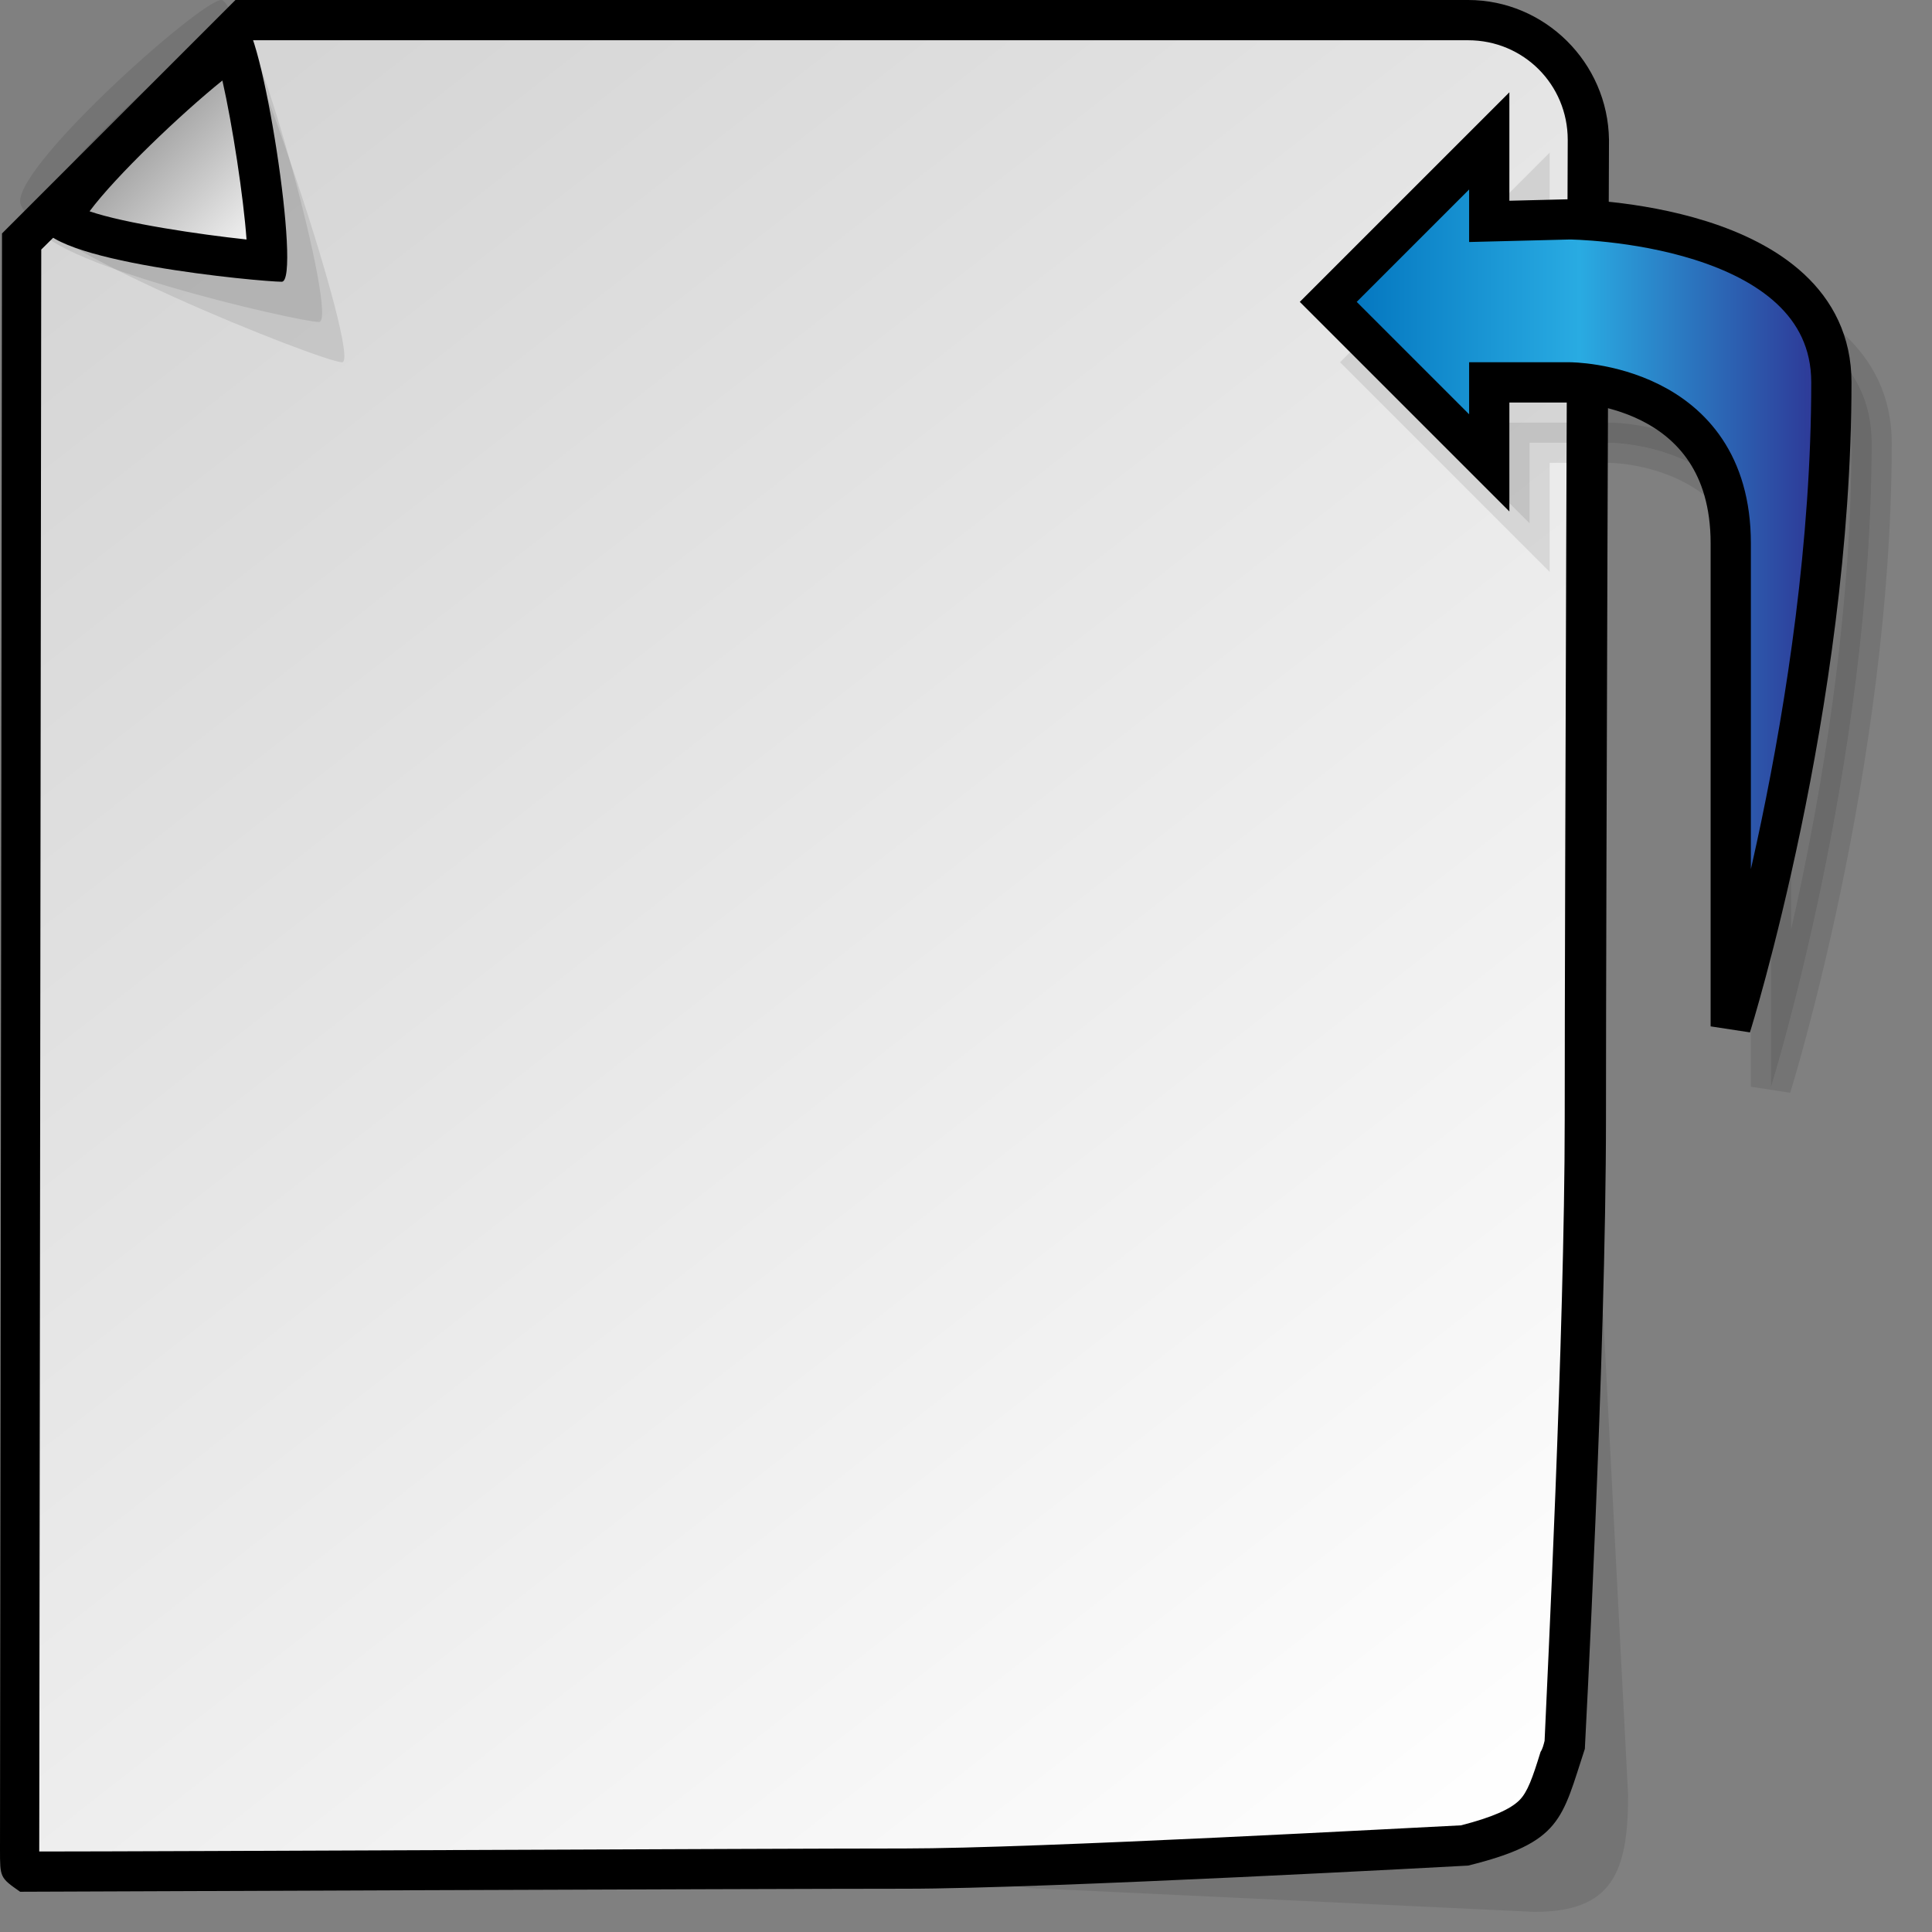 <?xml version="1.0" encoding="utf-8"?>
<!-- Generator: Adobe Illustrator 14.0.0, SVG Export Plug-In  -->
<!DOCTYPE svg PUBLIC "-//W3C//DTD SVG 1.1//EN" "http://www.w3.org/Graphics/SVG/1.1/DTD/svg11.dtd">
<svg version="1.1"
	 xmlns="http://www.w3.org/2000/svg" xmlns:xlink="http://www.w3.org/1999/xlink" xmlns:a="http://ns.adobe.com/AdobeSVGViewerExtensions/3.0/"
	 x="0px" y="0px" width="192px" height="192px" viewBox="0 0 192 192" enable-background="new 0 0 192 192" xml:space="preserve">
<rect x="0" y="0" width="192" height="192" fill="#808080" stroke="none"/>
<defs>
</defs>
<path display="none" fill="none" stroke="#000000" d="M172,160c0,6.6-5.4,12-12,12H32c-6.6,0-12-5.4-12-12V32c0-6.6,5.4-12,12-12
	h128c6.6,0,12,5.4,12,12V160z"/>
<circle display="none" fill="none" stroke="#000000" cx="96" cy="96" r="88"/>
<path display="none" fill="none" stroke="#000000" d="M184,148c0,6.6-5.4,12-12,12H20c-6.6,0-12-5.4-12-12V44c0-6.6,5.4-12,12-12
	h152c6.6,0,12,5.4,12,12V148z"/>
<path display="none" fill="none" stroke="#000000" d="M160,172c0,6.6-5.4,12-12,12H44c-6.6,0-12-5.4-12-12V20c0-6.6,5.4-12,12-12
	h104c6.6,0,12,5.4,12,12V172z"/>
<path opacity="9.000000e-002" d="M161.8,178.4c0,7.7-1.6,11.6-9.3,11.6l-48.7-2.3c-7.7,0-13.9-6.2-13.9-13.9v-41.7
	c0-7.7,6.2-13.9,13.9-13.9h41.7c7.7,0,13.9,6.2,13.9,13.9L161.8,178.4z"/>
<g>
	<linearGradient id="SVGID_1_" gradientUnits="userSpaceOnUse" x1="12.375" y1="11.257" x2="147.535" y2="184.254">
		<stop  offset="0" style="stop-color:#D4D4D4"/>
		<stop  offset="1" style="stop-color:#FFFFFF"/>
	</linearGradient>
	<path fill="url(#SVGID_1_)" d="M2.6,186c-0.2-0.2-0.5-0.3-0.6-0.4c-0.1-0.3-0.1-1-0.1-1.8L2.2,24l22-22h121.6
		c6.6,0,11.9,5.3,11.9,11.9c0,0.7-0.3,74.4-0.3,97.3c0,21.9-1.9,58.7-2,62.2c-0.2,0.5-0.3,0.9-0.4,1.4c-1.8,5.5-2.2,6.8-9.5,8.6
		c-3.1,0.2-42.4,2.3-55.6,2.3C76.9,185.7,9.8,186,2.6,186L2.6,186z"/>
	<path d="M145.9,4c5.5,0,9.9,4.4,9.9,9.9c0,0.7-0.3,74.4-0.3,97.3c0,21.3-1.8,57-2,61.8c-0.1,0.4-0.2,0.8-0.4,1.1
		c-0.8,2.6-1.3,4-2.1,4.8c-0.9,0.9-2.7,1.7-5.8,2.5c-4.3,0.2-42.3,2.3-55.3,2.3c-12.5,0-74,0.3-86,0.3c0-0.1,0-0.1,0-0.2l0.2-159
		L25.1,4H145.9 M145.9,0H23.4L0.2,23.2L0,183.8c0,2.8,0,2.8,2,4.2c0,0,74.1-0.3,88-0.3s55.9-2.3,55.9-2.3c9.3-2.3,9.3-4.6,11.6-11.6
		c0,0,2.1-39.4,2.1-62.6s0.3-97.3,0.3-97.3C159.8,6.2,153.5,0,145.9,0L145.9,0z"/>
</g>
<g opacity="9.000000e-002">
	<path d="M32,33.4C24.9,31,6.2,22.8,4,19.8C5,16.7,17.3,5.2,21.4,2.5C24,7.3,30.5,26.6,32,33.4L32,33.4z"/>
	<path d="M20.7,5.5c2.4,5.6,6.5,17.5,8.4,24.6c-7.2-2.8-18.7-8-22.5-10.8C9,15.9,16.4,8.9,20.7,5.5 M22,0C20,0,2,16,2,20
		s30,16,32,16S24,0,22,0L22,0z"/>
</g>
<g opacity="9.000000e-002">
	<path d="M29.9,29.7c-6-1.1-22.1-5.5-24.4-8c1-3.1,13.2-14.5,17.4-17.3C25,8.9,29.3,24.4,29.9,29.7L29.9,29.7z"/>
	<path d="M22,7.6c1.8,4.8,4.3,14,5.5,19.5c-2.2-0.5-5.1-1.2-8.1-2.1c-6.3-1.8-9.5-3.1-11.1-3.9C10.8,17.6,17.8,11,22,7.6 M23.5,2
		c-2,0-20,16-20,20s26.2,10,28.2,10S25.5,2,23.5,2L23.5,2z"/>
</g>
<g>
	<linearGradient id="SVGID_2_" gradientUnits="userSpaceOnUse" x1="14.009" y1="12.523" x2="26.995" y2="25.509">
		<stop  offset="0" style="stop-color:#9E9E9E"/>
		<stop  offset="1" style="stop-color:#FFFFFF"/>
	</linearGradient>
	<path fill="url(#SVGID_2_)" d="M26.6,25.9c-5.1-0.4-18.3-2.2-20.5-4.2C7.1,18.6,19,7.5,23.3,4.6C24.7,8.8,26.7,21.7,26.6,25.9
		L26.6,25.9z"/>
	<path d="M22.1,8c1,4.4,2.1,11.6,2.4,15.8c-4.7-0.5-12.1-1.6-15.6-2.8C11.5,17.5,18,11.3,22.1,8 M24,2C22,2,4,18,4,22s22,6,24,6
		S26,2,24,2L24,2z"/>
</g>
<path opacity="9.000000e-002" stroke="#000000" stroke-width="4" d="M176,108c0,0,0-32,0-48s-16-16-16-16h-8v8l-16-16l16-16v8l8-0.2
	c0,0,26,0.2,26,16.2C186,76,176,108,176,108z"/>
<linearGradient id="SVGID_3_" gradientUnits="userSpaceOnUse" x1="132" y1="58" x2="182" y2="58">
	<stop  offset="0" style="stop-color:#0071BC"/>
	<stop  offset="0.5" style="stop-color:#29ABE2"/>
	<stop  offset="1" style="stop-color:#2E3192"/>
</linearGradient>
<path fill="url(#SVGID_3_)" stroke="#000000" stroke-width="4" d="M172,102c0,0,0-32,0-48s-16-16-16-16h-8v8l-16-16l16-16v8l8-0.2
	c0,0,26,0.2,26,16.2C182,70,172,102,172,102z"/>
</svg>
